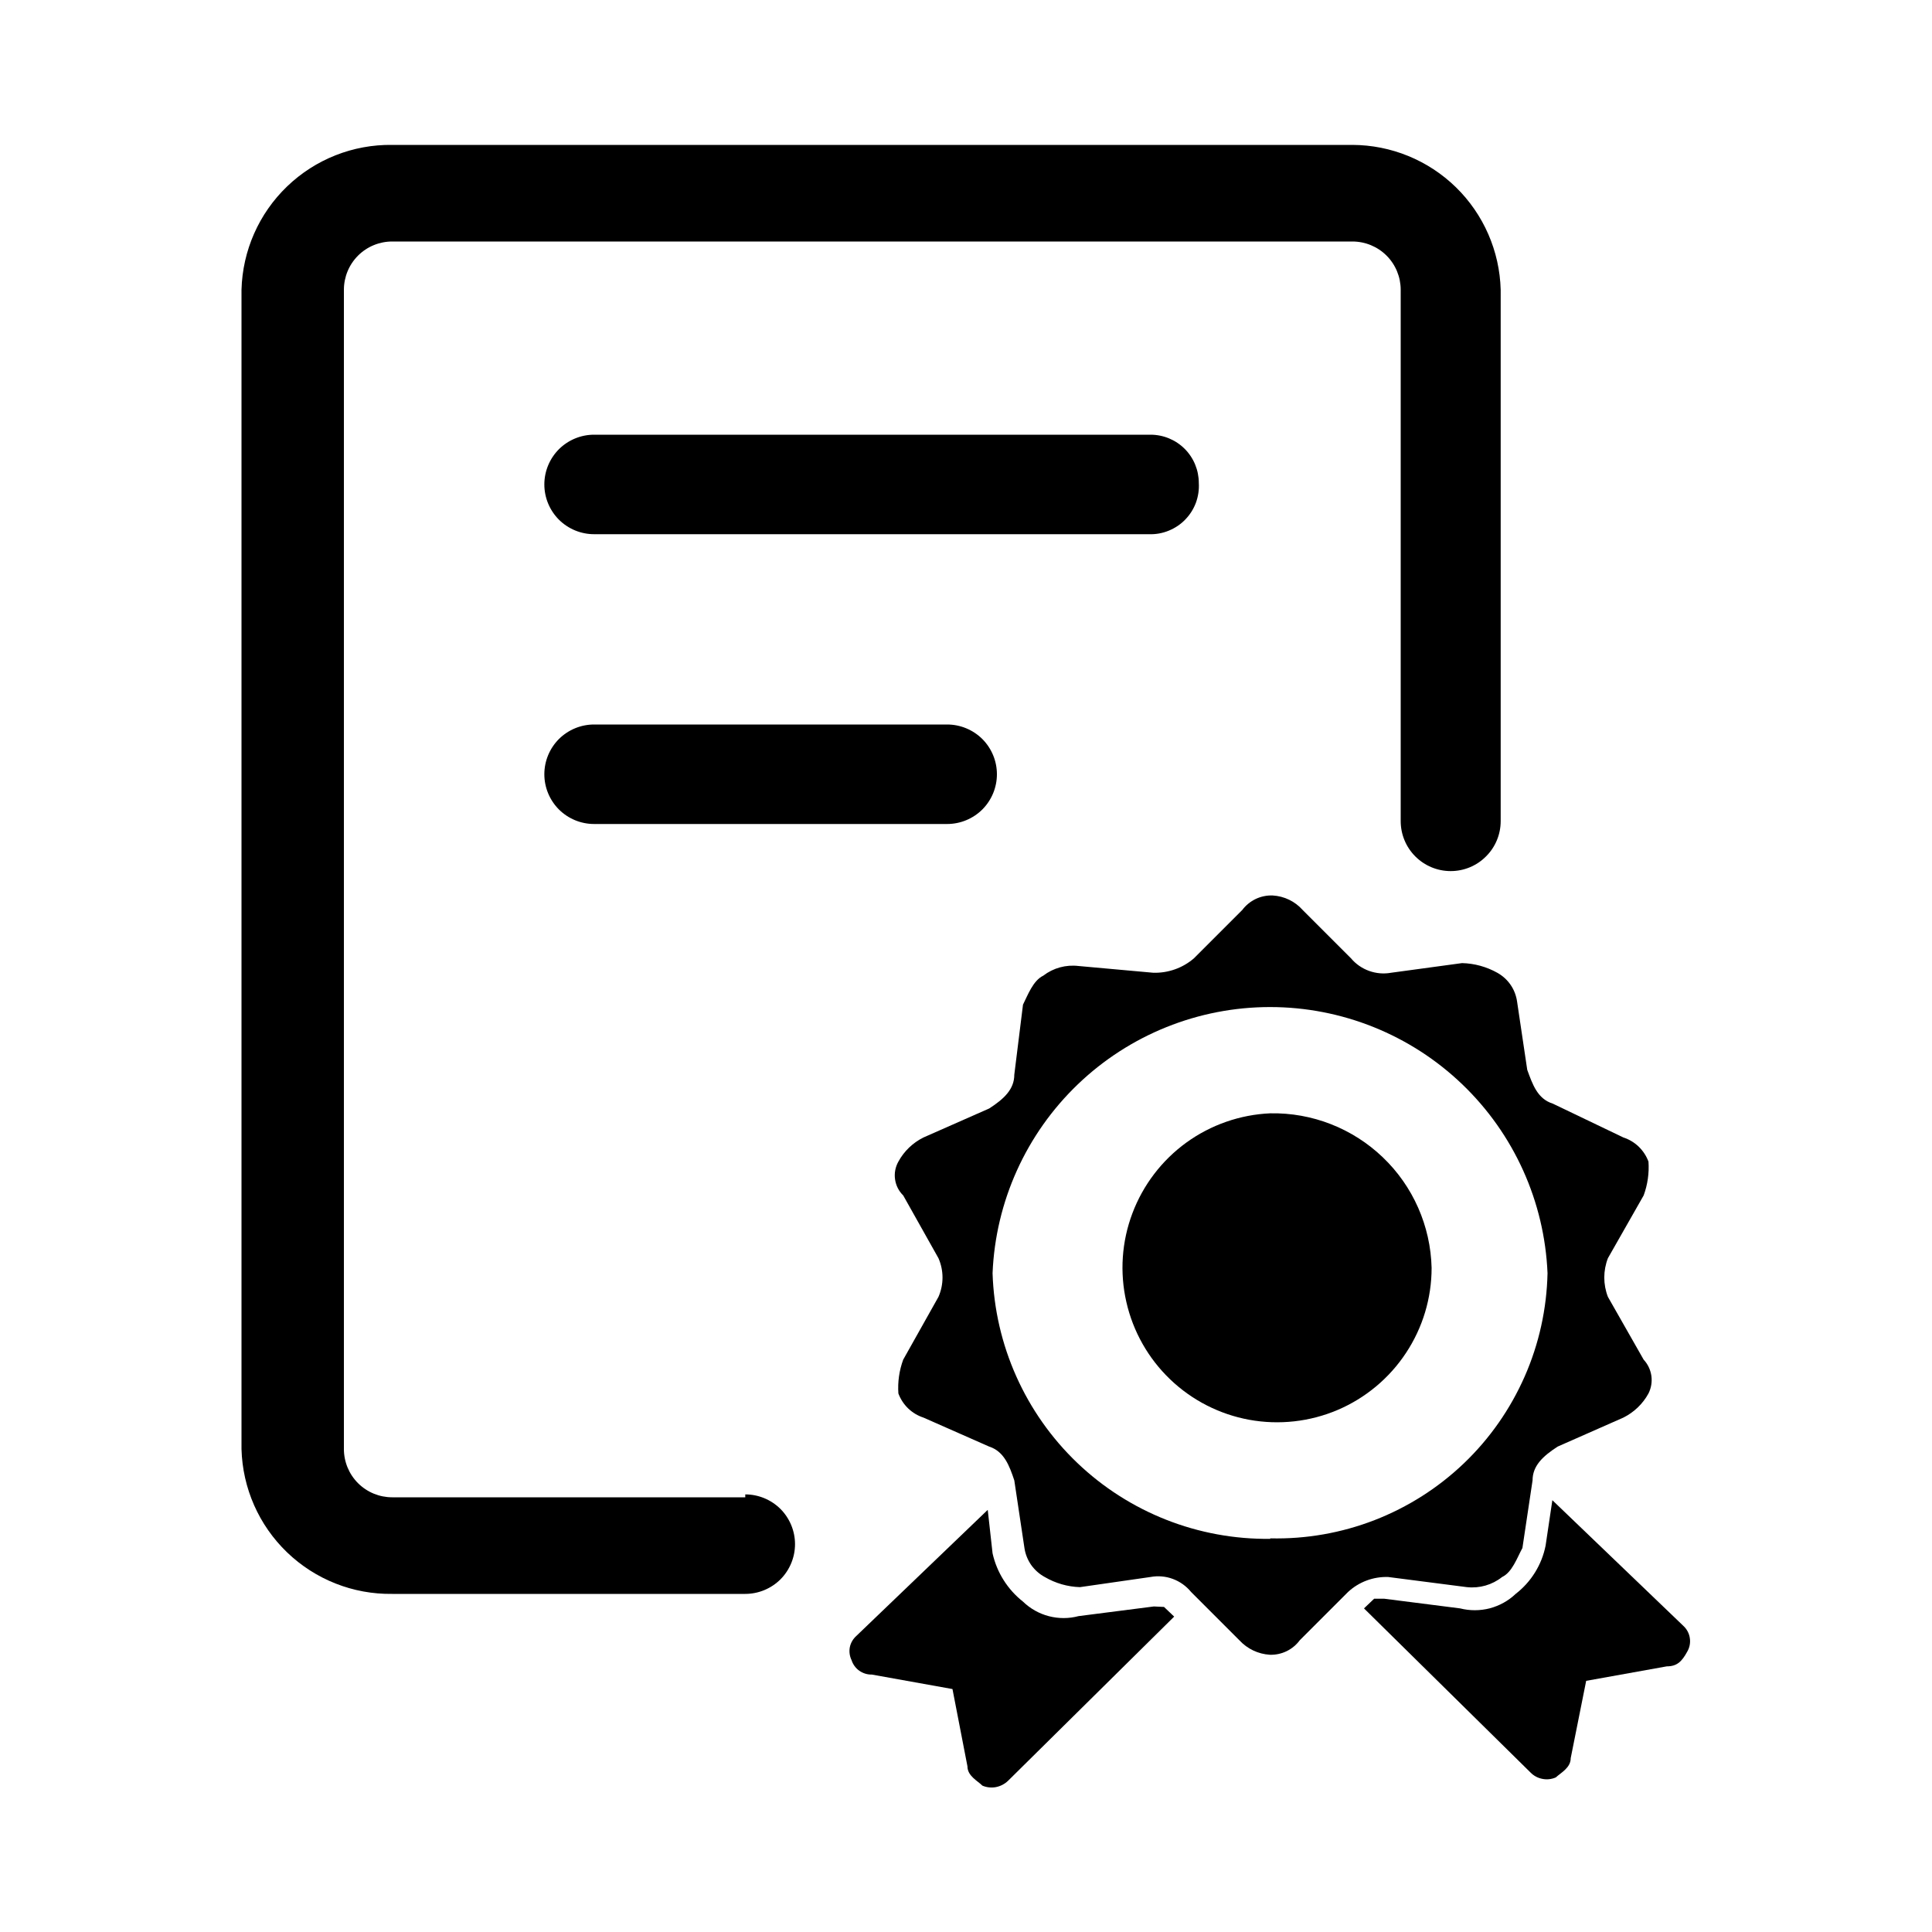 <svg width="32" height="32" viewBox="0 0 32 32" fill="none" xmlns="http://www.w3.org/2000/svg">
<path d="M24.296 26.288C24.505 26.311 24.715 26.251 24.88 26.12C25.048 26.04 25.128 25.8 25.216 25.64L25.384 24.52C25.384 24.28 25.552 24.12 25.8 23.96L26.888 23.48C27.064 23.392 27.21 23.253 27.304 23.08C27.349 22.99 27.366 22.888 27.352 22.788C27.337 22.687 27.293 22.594 27.224 22.52L26.632 21.48C26.552 21.274 26.552 21.046 26.632 20.84L27.224 19.8C27.29 19.621 27.317 19.43 27.304 19.24C27.269 19.146 27.214 19.062 27.142 18.992C27.07 18.923 26.983 18.871 26.888 18.84L25.72 18.28C25.464 18.2 25.384 17.96 25.296 17.72L25.128 16.592C25.114 16.492 25.078 16.396 25.021 16.313C24.964 16.23 24.888 16.161 24.8 16.112C24.621 16.012 24.421 15.957 24.216 15.952L23.04 16.112C22.918 16.134 22.792 16.123 22.676 16.081C22.559 16.039 22.456 15.967 22.376 15.872L21.576 15.072C21.449 14.929 21.271 14.843 21.08 14.832C20.983 14.828 20.886 14.848 20.798 14.89C20.711 14.932 20.634 14.994 20.576 15.072L19.776 15.872C19.59 16.033 19.35 16.118 19.104 16.112L17.864 16C17.656 15.975 17.446 16.032 17.28 16.16C17.112 16.24 17.024 16.48 16.944 16.64L16.8 17.8C16.8 18.04 16.632 18.2 16.384 18.36L15.296 18.84C15.12 18.927 14.974 19.067 14.88 19.24C14.83 19.329 14.81 19.432 14.825 19.534C14.839 19.635 14.887 19.729 14.96 19.8L15.544 20.84C15.588 20.941 15.611 21.05 15.611 21.16C15.611 21.27 15.588 21.379 15.544 21.48L14.96 22.52C14.894 22.699 14.867 22.89 14.88 23.08C14.915 23.174 14.97 23.258 15.042 23.328C15.114 23.397 15.201 23.449 15.296 23.48L16.384 23.96C16.632 24.04 16.72 24.28 16.8 24.52L16.968 25.64C16.983 25.741 17.021 25.836 17.079 25.92C17.138 26.003 17.215 26.072 17.304 26.12C17.482 26.224 17.682 26.282 17.888 26.288L19.056 26.12C19.18 26.097 19.308 26.108 19.426 26.152C19.544 26.196 19.648 26.27 19.728 26.368L20.528 27.168C20.659 27.31 20.839 27.396 21.032 27.408C21.128 27.411 21.223 27.391 21.31 27.349C21.396 27.307 21.471 27.245 21.528 27.168L22.328 26.368C22.508 26.201 22.747 26.112 22.992 26.12L24.296 26.288ZM21.04 25.488C19.85 25.503 18.701 25.051 17.841 24.228C16.981 23.405 16.478 22.278 16.44 21.088C16.489 19.902 16.995 18.782 17.852 17.96C18.708 17.139 19.849 16.68 21.036 16.68C22.223 16.68 23.364 17.139 24.22 17.96C25.077 18.782 25.582 19.902 25.632 21.088C25.619 21.678 25.491 22.26 25.253 22.8C25.015 23.34 24.674 23.829 24.247 24.237C23.82 24.645 23.318 24.964 22.767 25.178C22.217 25.391 21.63 25.494 21.04 25.48V25.488Z" fill="black"/>
<path d="M21.04 18.44C20.539 18.462 20.055 18.631 19.649 18.925C19.244 19.219 18.933 19.626 18.756 20.096C18.579 20.565 18.544 21.076 18.656 21.565C18.767 22.054 19.019 22.499 19.381 22.846C19.743 23.193 20.199 23.426 20.692 23.516C21.186 23.606 21.695 23.549 22.156 23.353C22.617 23.156 23.011 22.828 23.287 22.41C23.564 21.992 23.712 21.502 23.712 21C23.695 20.307 23.405 19.648 22.904 19.169C22.403 18.689 21.733 18.427 21.04 18.44V18.44Z" fill="black"/>
<path d="M19.112 26.608L17.864 26.768C17.703 26.811 17.534 26.811 17.372 26.769C17.211 26.727 17.064 26.644 16.944 26.528C16.689 26.327 16.511 26.045 16.44 25.728L16.36 25.008L14.184 27.096C14.129 27.145 14.091 27.21 14.076 27.282C14.062 27.355 14.072 27.43 14.104 27.496C14.127 27.567 14.171 27.629 14.232 27.672C14.293 27.715 14.366 27.738 14.44 27.736L15.776 27.976L16.024 29.256C16.024 29.416 16.192 29.496 16.272 29.576C16.343 29.606 16.421 29.614 16.496 29.6C16.571 29.585 16.641 29.549 16.696 29.496L19.448 26.776L19.28 26.616L19.112 26.608Z" fill="black"/>
<path d="M12.344 24.8H6.496C6.284 24.8 6.08 24.716 5.93 24.566C5.78 24.416 5.696 24.212 5.696 24V4.8C5.696 4.588 5.78 4.384 5.93 4.234C6.08 4.084 6.284 4 6.496 4H22.4C22.612 4 22.816 4.084 22.966 4.234C23.116 4.384 23.2 4.588 23.2 4.8V13.6C23.2 13.82 23.287 14.03 23.442 14.185C23.598 14.341 23.808 14.428 24.028 14.428C24.248 14.428 24.458 14.341 24.613 14.185C24.769 14.03 24.856 13.82 24.856 13.6V4.8C24.839 4.159 24.573 3.55 24.115 3.102C23.656 2.654 23.041 2.402 22.4 2.4H6.496C5.848 2.391 5.223 2.638 4.755 3.088C4.288 3.537 4.017 4.152 4 4.8V24C4.017 24.648 4.288 25.263 4.755 25.712C5.223 26.162 5.848 26.409 6.496 26.4H12.344C12.562 26.4 12.772 26.313 12.927 26.159C13.081 26.004 13.168 25.794 13.168 25.576C13.168 25.358 13.081 25.148 12.927 24.993C12.772 24.839 12.562 24.752 12.344 24.752V24.8Z" fill="black"/>
<path d="M19.856 8C19.856 7.788 19.772 7.584 19.622 7.434C19.472 7.284 19.268 7.2 19.056 7.2H9.84C9.621 7.2 9.412 7.287 9.257 7.441C9.103 7.596 9.016 7.805 9.016 8.024C9.016 8.243 9.103 8.452 9.257 8.607C9.412 8.761 9.621 8.848 9.84 8.848H19.032C19.143 8.852 19.254 8.832 19.357 8.79C19.46 8.748 19.554 8.686 19.631 8.606C19.709 8.526 19.769 8.431 19.808 8.327C19.846 8.222 19.863 8.111 19.856 8Z" fill="black"/>
<path d="M9.84 12C9.621 12 9.412 12.087 9.257 12.241C9.103 12.396 9.016 12.605 9.016 12.824C9.016 13.043 9.103 13.252 9.257 13.407C9.412 13.561 9.621 13.648 9.84 13.648H15.688C15.906 13.648 16.116 13.561 16.271 13.407C16.425 13.252 16.512 13.043 16.512 12.824C16.512 12.605 16.425 12.396 16.271 12.241C16.116 12.087 15.906 12 15.688 12H9.84Z" fill="black"/>
<path d="M27.88 26.928L25.712 24.848L25.6 25.6C25.537 25.918 25.36 26.202 25.104 26.4C24.983 26.515 24.836 26.596 24.675 26.639C24.514 26.68 24.345 26.681 24.184 26.64L22.928 26.48H22.76L22.592 26.64L25.352 29.36C25.405 29.414 25.473 29.45 25.548 29.464C25.622 29.479 25.699 29.47 25.768 29.44C25.856 29.36 26.016 29.28 26.016 29.12L26.272 27.84L27.608 27.6C27.776 27.6 27.856 27.52 27.944 27.36C27.985 27.292 28.001 27.211 27.989 27.133C27.978 27.054 27.939 26.982 27.88 26.928V26.928Z" fill="black"/>
</svg>
